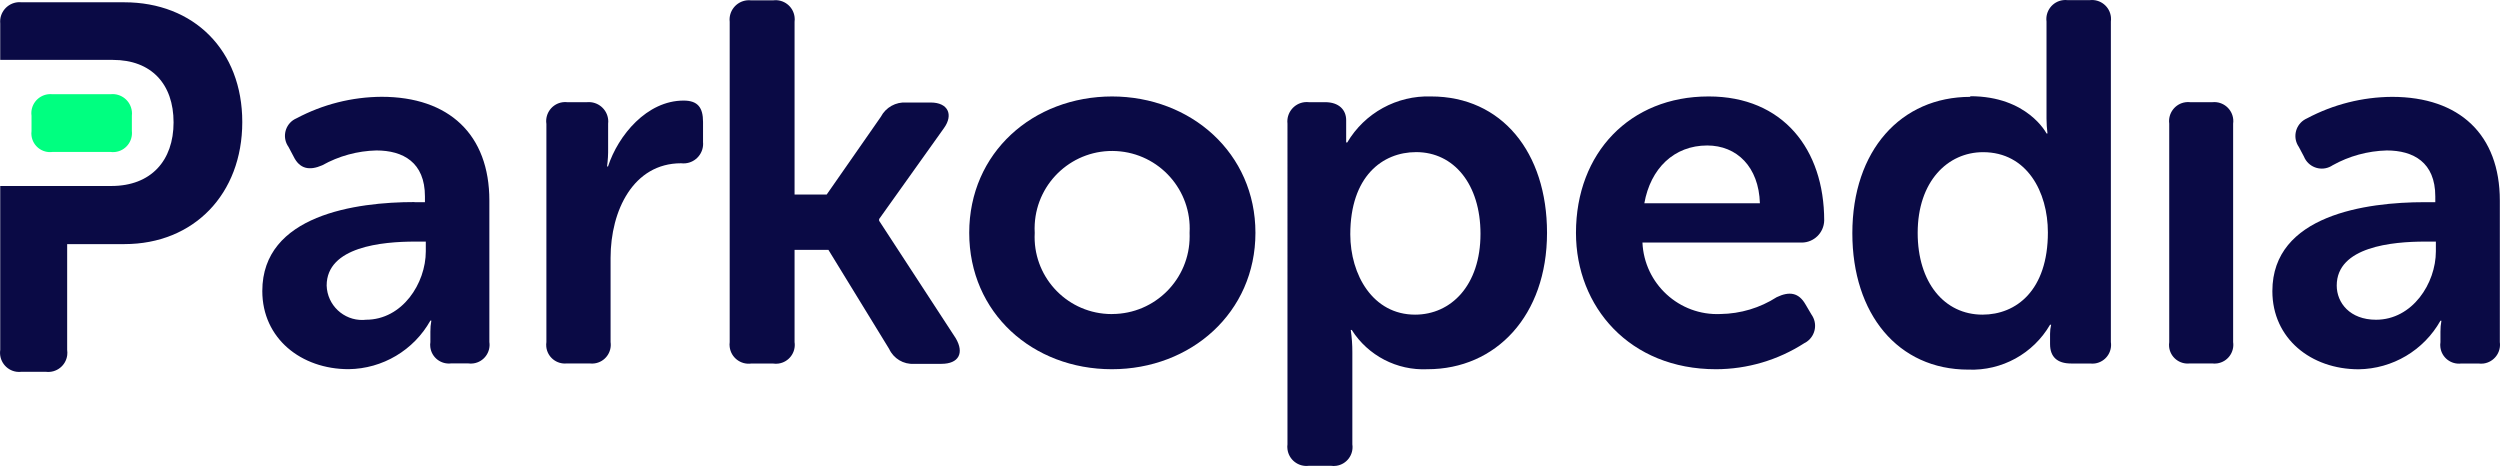 <svg xmlns="http://www.w3.org/2000/svg" xmlns:xlink="http://www.w3.org/1999/xlink" version="1.1" id="Layer_1" x="0px" y="0px" style="enable-background:new 0 0 450 122;" xml:space="preserve" viewBox="5.5 24.19 437 81.46">
<style type="text/css">
	.st0{fill:#77CC00;}
	.st1{fill:#F4F7FA;}
	.st2{opacity:0.7;fill:#F4F7FA;enable-background:new    ;}
	.st3{fill:#FF3E47;}
	.st4{fill:none;}
	.st5{fill:#F36F21;}
	.st6{fill:#EF4651;}
	.st7{fill:#FE5000;}
	.st8{fill:#F37421;}
	.st9{fill:#F47B2C;}
	.st10{fill:#BE0000;}
	.st11{fill:#666666;}
	.st12{fill:url(#SVGID_1_);}
	.st13{fill:#666666;stroke:#666666;stroke-width:10.337;stroke-linecap:round;stroke-linejoin:round;}
	.st14{fill:#D4D4D4;stroke:#D4D4D4;stroke-width:5.168;stroke-linecap:round;stroke-linejoin:round;}
	.st15{fill:#663399;}
	.st16{fill-rule:evenodd;clip-rule:evenodd;fill:#282D70;}
	.st17{fill-rule:evenodd;clip-rule:evenodd;fill:#231F20;}
	.st18{fill:#273458;}
	.st19{fill:#ECA033;}
	.st20{fill:#3F454D;}
	.st21{fill:#00AFAA;}
	.st22{fill:#C6002B;}
	.st23{fill:#101820;}
	.st24{fill:#919395;}
	.st25{fill:#D62021;}
	.st26{fill:#000005;}
	.st27{fill:#237BBD;}
	.st28{fill:#FFFFFF;}
	.st29{fill:#0A0A45;}
	.st30{fill:#00FF80;}
</style>
<g>
	<path class="st29" d="M27.22,24.59H9.27c-1.86-0.2-3.53,1.16-3.73,3.02c-0.02,0.23-0.02,0.46,0,0.69v6.36h19.69   c6.75,0,10.61,4.24,10.61,10.92S31.91,56.7,24.97,56.7H5.54v28.66c-0.27,1.83,0.99,3.54,2.82,3.81c0.3,0.04,0.61,0.05,0.91,0.01   h4.24c1.84,0.23,3.51-1.07,3.74-2.91c0.04-0.3,0.03-0.61-0.01-0.91v-18.5h10.01c12.13,0,20.6-8.76,20.6-21.34   S39.35,24.59,27.22,24.59"/>
	<path class="st29" d="M69.47,80.08c6.36,0,10.46-6.36,10.46-11.96v-1.7h-1.87c-5.73,0-15.46,0.89-15.46,7.68   c0.1,3.42,2.95,6.11,6.37,6.02C69.14,80.11,69.31,80.1,69.47,80.08 M77.96,59.53h1.82v-1c0-5.98-3.84-8.04-8.49-8.04   c-3.32,0.08-6.56,0.97-9.46,2.59c-2.25,0.98-3.95,0.64-5.01-1.53l-0.89-1.68c-1.07-1.5-0.72-3.58,0.77-4.65   c0.2-0.14,0.42-0.26,0.65-0.36c4.58-2.43,9.67-3.72,14.85-3.75c11.79,0,18.84,6.6,18.84,18.14v24.73c0.27,1.8-0.98,3.47-2.77,3.73   c-0.32,0.05-0.64,0.05-0.96,0h-2.93c-1.79,0.23-3.43-1.03-3.66-2.82c-0.04-0.3-0.04-0.61,0.01-0.91v-1.8   c-0.01-0.65,0.05-1.31,0.17-1.95h-0.17c-2.9,5.18-8.36,8.42-14.3,8.49c-8.29,0-15.08-5.37-15.08-13.66   c0-13.3,16.42-15.55,26.6-15.55"/>
	<path class="st29" d="M101,45.8c-0.24-1.82,1.04-3.5,2.86-3.74c0.26-0.04,0.53-0.04,0.79-0.01h3.48c1.87-0.16,3.51,1.22,3.68,3.08   c0.02,0.22,0.02,0.45-0.01,0.67v4.24c0.02,1.09-0.04,2.17-0.19,3.25h0.17c1.78-5.45,6.79-11.52,13.22-11.52   c2.5,0,3.39,1.25,3.39,3.73V49c0.18,1.89-1.21,3.57-3.1,3.74c-0.25,0.02-0.49,0.02-0.74-0.01c-8.32,0-12.32,8.23-12.32,16.53v14.72   c0.26,1.8-0.98,3.47-2.78,3.73c-0.29,0.04-0.59,0.05-0.89,0.01h-3.99c-1.79,0.18-3.4-1.12-3.58-2.92   c-0.03-0.27-0.02-0.55,0.02-0.82V45.8z"/>
	<path class="st29" d="M133.05,28c-0.21-1.86,1.13-3.54,2.99-3.75c0.25-0.03,0.51-0.03,0.76,0h3.84c1.84-0.24,3.52,1.06,3.75,2.89   c0.04,0.29,0.04,0.58,0,0.86v30.19h5.62l9.46-13.58c0.86-1.65,2.62-2.63,4.48-2.5h4.24c3.03,0,4.01,2.12,2.31,4.48l-11.33,15.89   v0.3l13.39,20.53c1.53,2.59,0.53,4.48-2.5,4.48h-4.77c-1.86,0.12-3.59-0.92-4.37-2.61l-10.61-17.31h-5.92v16.12   c0.27,1.81-0.99,3.49-2.79,3.75c-0.32,0.05-0.64,0.05-0.96,0h-3.84c-1.84,0.24-3.52-1.06-3.75-2.89c-0.04-0.29-0.04-0.58,0-0.86V28   z"/>
	<path class="st29" d="M199.94,79.08c7.49-0.03,13.53-6.12,13.51-13.6c0-0.2-0.01-0.39-0.01-0.59c0.42-7.47-5.3-13.87-12.78-14.29   c-7.47-0.42-13.87,5.3-14.29,12.78c-0.03,0.5-0.03,1.01,0,1.52c-0.4,7.43,5.3,13.77,12.73,14.17c0.25,0.01,0.51,0.02,0.76,0.02    M199.85,41.05c13.83,0,25.1,9.91,25.1,23.84s-11.26,23.84-25.1,23.84c-13.83,0-24.93-9.82-24.93-23.84s11.16-23.84,25.01-23.84"/>
	<path class="st29" d="M252.86,79.19c6.26,0,11.43-5.09,11.43-14.13c0-8.66-4.65-14.28-11.24-14.28c-5.9,0-11.52,4.24-11.52,14.38   C241.54,72.21,245.46,79.19,252.86,79.19 M230.55,45.8c-0.21-1.86,1.13-3.54,2.99-3.75c0.25-0.03,0.51-0.03,0.76,0h2.84   c2.42,0,3.67,1.36,3.67,3.14v2.12c0,0.98,0,1.78,0,1.78H241c3.05-5.16,8.67-8.24,14.66-8.04c12.32,0,20.26,9.74,20.26,23.84   c0,14.47-8.93,23.84-20.9,23.84c-5.33,0.25-10.38-2.37-13.24-6.87h-0.17c0.19,1.3,0.29,2.61,0.28,3.92v16.08   c0.27,1.81-0.99,3.49-2.79,3.75c-0.32,0.05-0.64,0.05-0.96,0h-3.84c-1.84,0.24-3.52-1.06-3.75-2.89c-0.04-0.29-0.04-0.58,0-0.86   L230.55,45.8z"/>
	<path class="st29" d="M313.13,59.72c-0.19-6.36-4.03-10.1-9.21-10.1c-5.81,0-9.91,4.03-10.99,10.1L313.13,59.72z M304.2,41.05   c12.94,0,20.17,9.21,20.17,21.7c-0.06,2.13-1.79,3.83-3.92,3.84H292.6c0.32,7.22,6.44,12.82,13.66,12.49c0,0,0,0,0,0   c3.49-0.05,6.89-1.07,9.82-2.95c2.23-1.06,3.84-0.78,5.01,1.25l1.06,1.8c1.08,1.52,0.73,3.62-0.78,4.71   c-0.15,0.11-0.3,0.2-0.47,0.28c-4.61,2.97-9.97,4.55-15.44,4.56c-15.1,0-24.48-10.9-24.48-23.84c0-14.02,9.48-23.84,23.14-23.84"/>
	<path class="st29" d="M352.04,79.19c5.9,0,11.43-4.24,11.43-14.38c0-7.06-3.65-14.02-11.33-14.02c-6.17,0-11.43,5.09-11.43,14.11   C340.71,73.55,345.35,79.19,352.04,79.19 M349.91,41.01c10.01,0,13.32,6.51,13.32,6.51h0.17c-0.11-0.86-0.17-1.72-0.17-2.59V27.96   c-0.24-1.82,1.04-3.5,2.86-3.74c0.26-0.04,0.53-0.04,0.79-0.01h3.95c1.83-0.19,3.47,1.14,3.66,2.96c0.03,0.26,0.02,0.53-0.01,0.79   v56.02c0.27,1.8-0.96,3.47-2.76,3.74c-0.29,0.04-0.59,0.05-0.89,0.01h-3.31c-2.42,0-3.67-1.17-3.67-3.39v-1.8   c0-0.54,0.06-1.07,0.19-1.59h-0.19c-2.94,5.06-8.43,8.08-14.28,7.85c-12.32,0-20.28-9.74-20.28-23.84   c0-14.47,8.49-23.84,20.62-23.84"/>
	<path class="st29" d="M384.68,45.8c-0.24-1.82,1.04-3.5,2.86-3.74c0.26-0.04,0.53-0.04,0.79-0.01h3.92   c1.83-0.17,3.45,1.18,3.62,3.01c0.02,0.25,0.02,0.5-0.02,0.74v38.18c0.26,1.8-0.98,3.47-2.78,3.73c-0.29,0.04-0.59,0.05-0.89,0.01   h-3.92c-1.79,0.2-3.41-1.1-3.6-2.89c-0.03-0.28-0.02-0.56,0.02-0.84V45.8z"/>
	<path class="st29" d="M420.83,80.08c6.36,0,10.46-6.36,10.46-11.96v-1.7h-1.89c-5.71,0-15.44,0.89-15.44,7.68   C413.96,77.13,416.27,80.08,420.83,80.08 M429.32,59.53h1.87v-1c0-5.98-3.84-8.04-8.49-8.04c-3.32,0.09-6.56,0.97-9.46,2.59   c-1.53,1.04-3.61,0.65-4.66-0.87c-0.14-0.2-0.26-0.42-0.35-0.65l-0.89-1.68c-1.06-1.52-0.69-3.61,0.83-4.67   c0.19-0.13,0.4-0.25,0.61-0.34c4.58-2.43,9.67-3.72,14.85-3.75c11.79,0,18.84,6.6,18.84,18.14v24.73c0.25,1.81-1.01,3.48-2.82,3.74   c-0.31,0.04-0.63,0.04-0.94,0h-2.97c-1.79,0.23-3.43-1.03-3.66-2.82c-0.04-0.3-0.04-0.61,0.01-0.91v-1.8   c-0.01-0.65,0.05-1.31,0.17-1.95h-0.17c-2.91,5.18-8.36,8.41-14.3,8.49c-8.32,0-15.08-5.37-15.08-13.66   c0-13.3,16.42-15.55,26.6-15.55"/>
	<path class="st30" d="M11.01,47.09v-2.67c-0.25-1.82,1.03-3.5,2.86-3.75c0.27-0.04,0.54-0.04,0.81-0.01H24.8   c1.86-0.21,3.54,1.13,3.75,2.99c0.03,0.25,0.03,0.51,0,0.76v2.67c0.2,1.83-1.11,3.48-2.94,3.68c-0.27,0.03-0.54,0.03-0.81-0.01   H14.68c-1.79,0.24-3.43-1.02-3.67-2.81C10.97,47.67,10.97,47.38,11.01,47.09"/>
</g>
</svg>